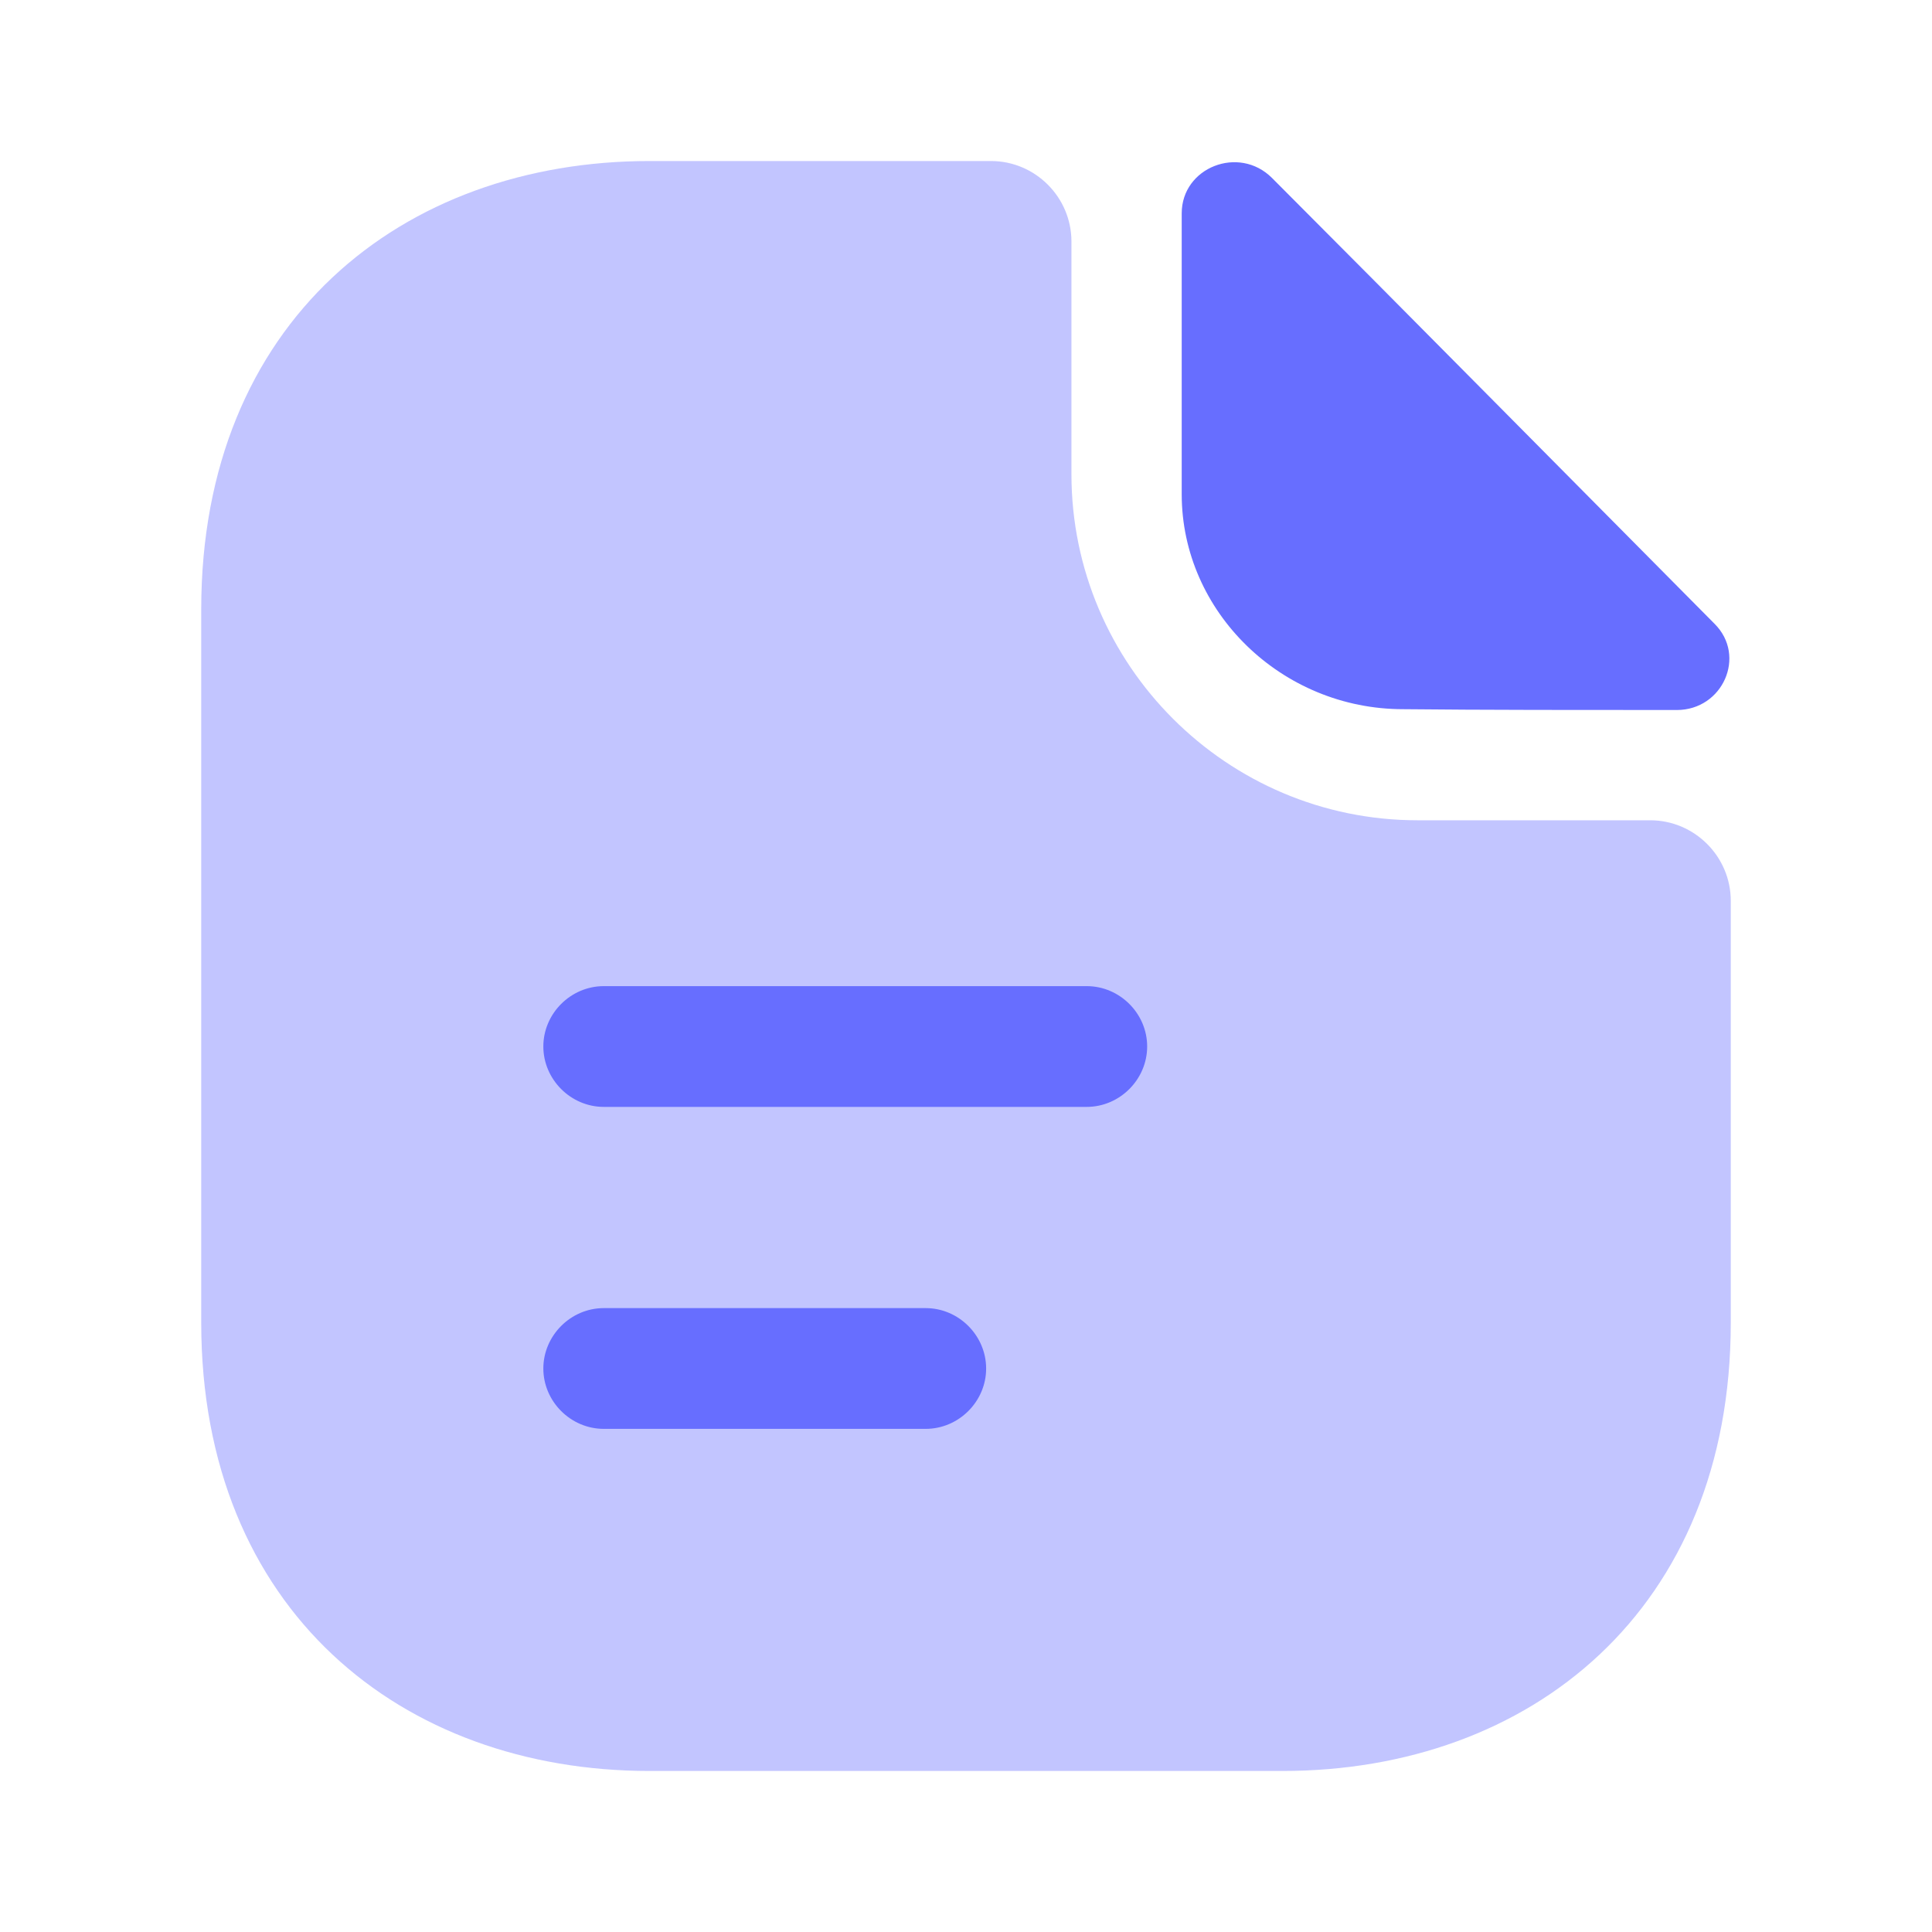 <svg width="26" height="26" viewBox="0 0 26 26" fill="none" xmlns="http://www.w3.org/2000/svg">
<path opacity="0.4" d="M22.208 11.039H19.078C16.51 11.039 14.419 8.948 14.419 6.381V3.25C14.419 2.654 13.932 2.167 13.336 2.167H8.742C5.406 2.167 2.708 4.333 2.708 8.201V17.799C2.708 21.667 5.406 23.833 8.742 23.833H17.258C20.594 23.833 23.292 21.667 23.292 17.799V12.123C23.292 11.527 22.804 11.039 22.208 11.039Z" fill="#676EFF"/>
<path d="M17.117 2.394C16.672 1.95 15.903 2.253 15.903 2.871V6.652C15.903 8.233 17.247 9.544 18.883 9.544C19.912 9.555 21.342 9.555 22.566 9.555C23.183 9.555 23.508 8.829 23.075 8.396C21.515 6.825 18.72 3.998 17.117 2.394Z" fill="#676EFF"/>
<path d="M14.625 14.896H8.125C7.681 14.896 7.312 14.527 7.312 14.083C7.312 13.639 7.681 13.271 8.125 13.271H14.625C15.069 13.271 15.438 13.639 15.438 14.083C15.438 14.527 15.069 14.896 14.625 14.896Z" fill="#676EFF"/>
<path d="M12.458 19.229H8.125C7.681 19.229 7.312 18.861 7.312 18.417C7.312 17.973 7.681 17.604 8.125 17.604H12.458C12.902 17.604 13.271 17.973 13.271 18.417C13.271 18.861 12.902 19.229 12.458 19.229Z" fill="#676EFF"/>
</svg>
